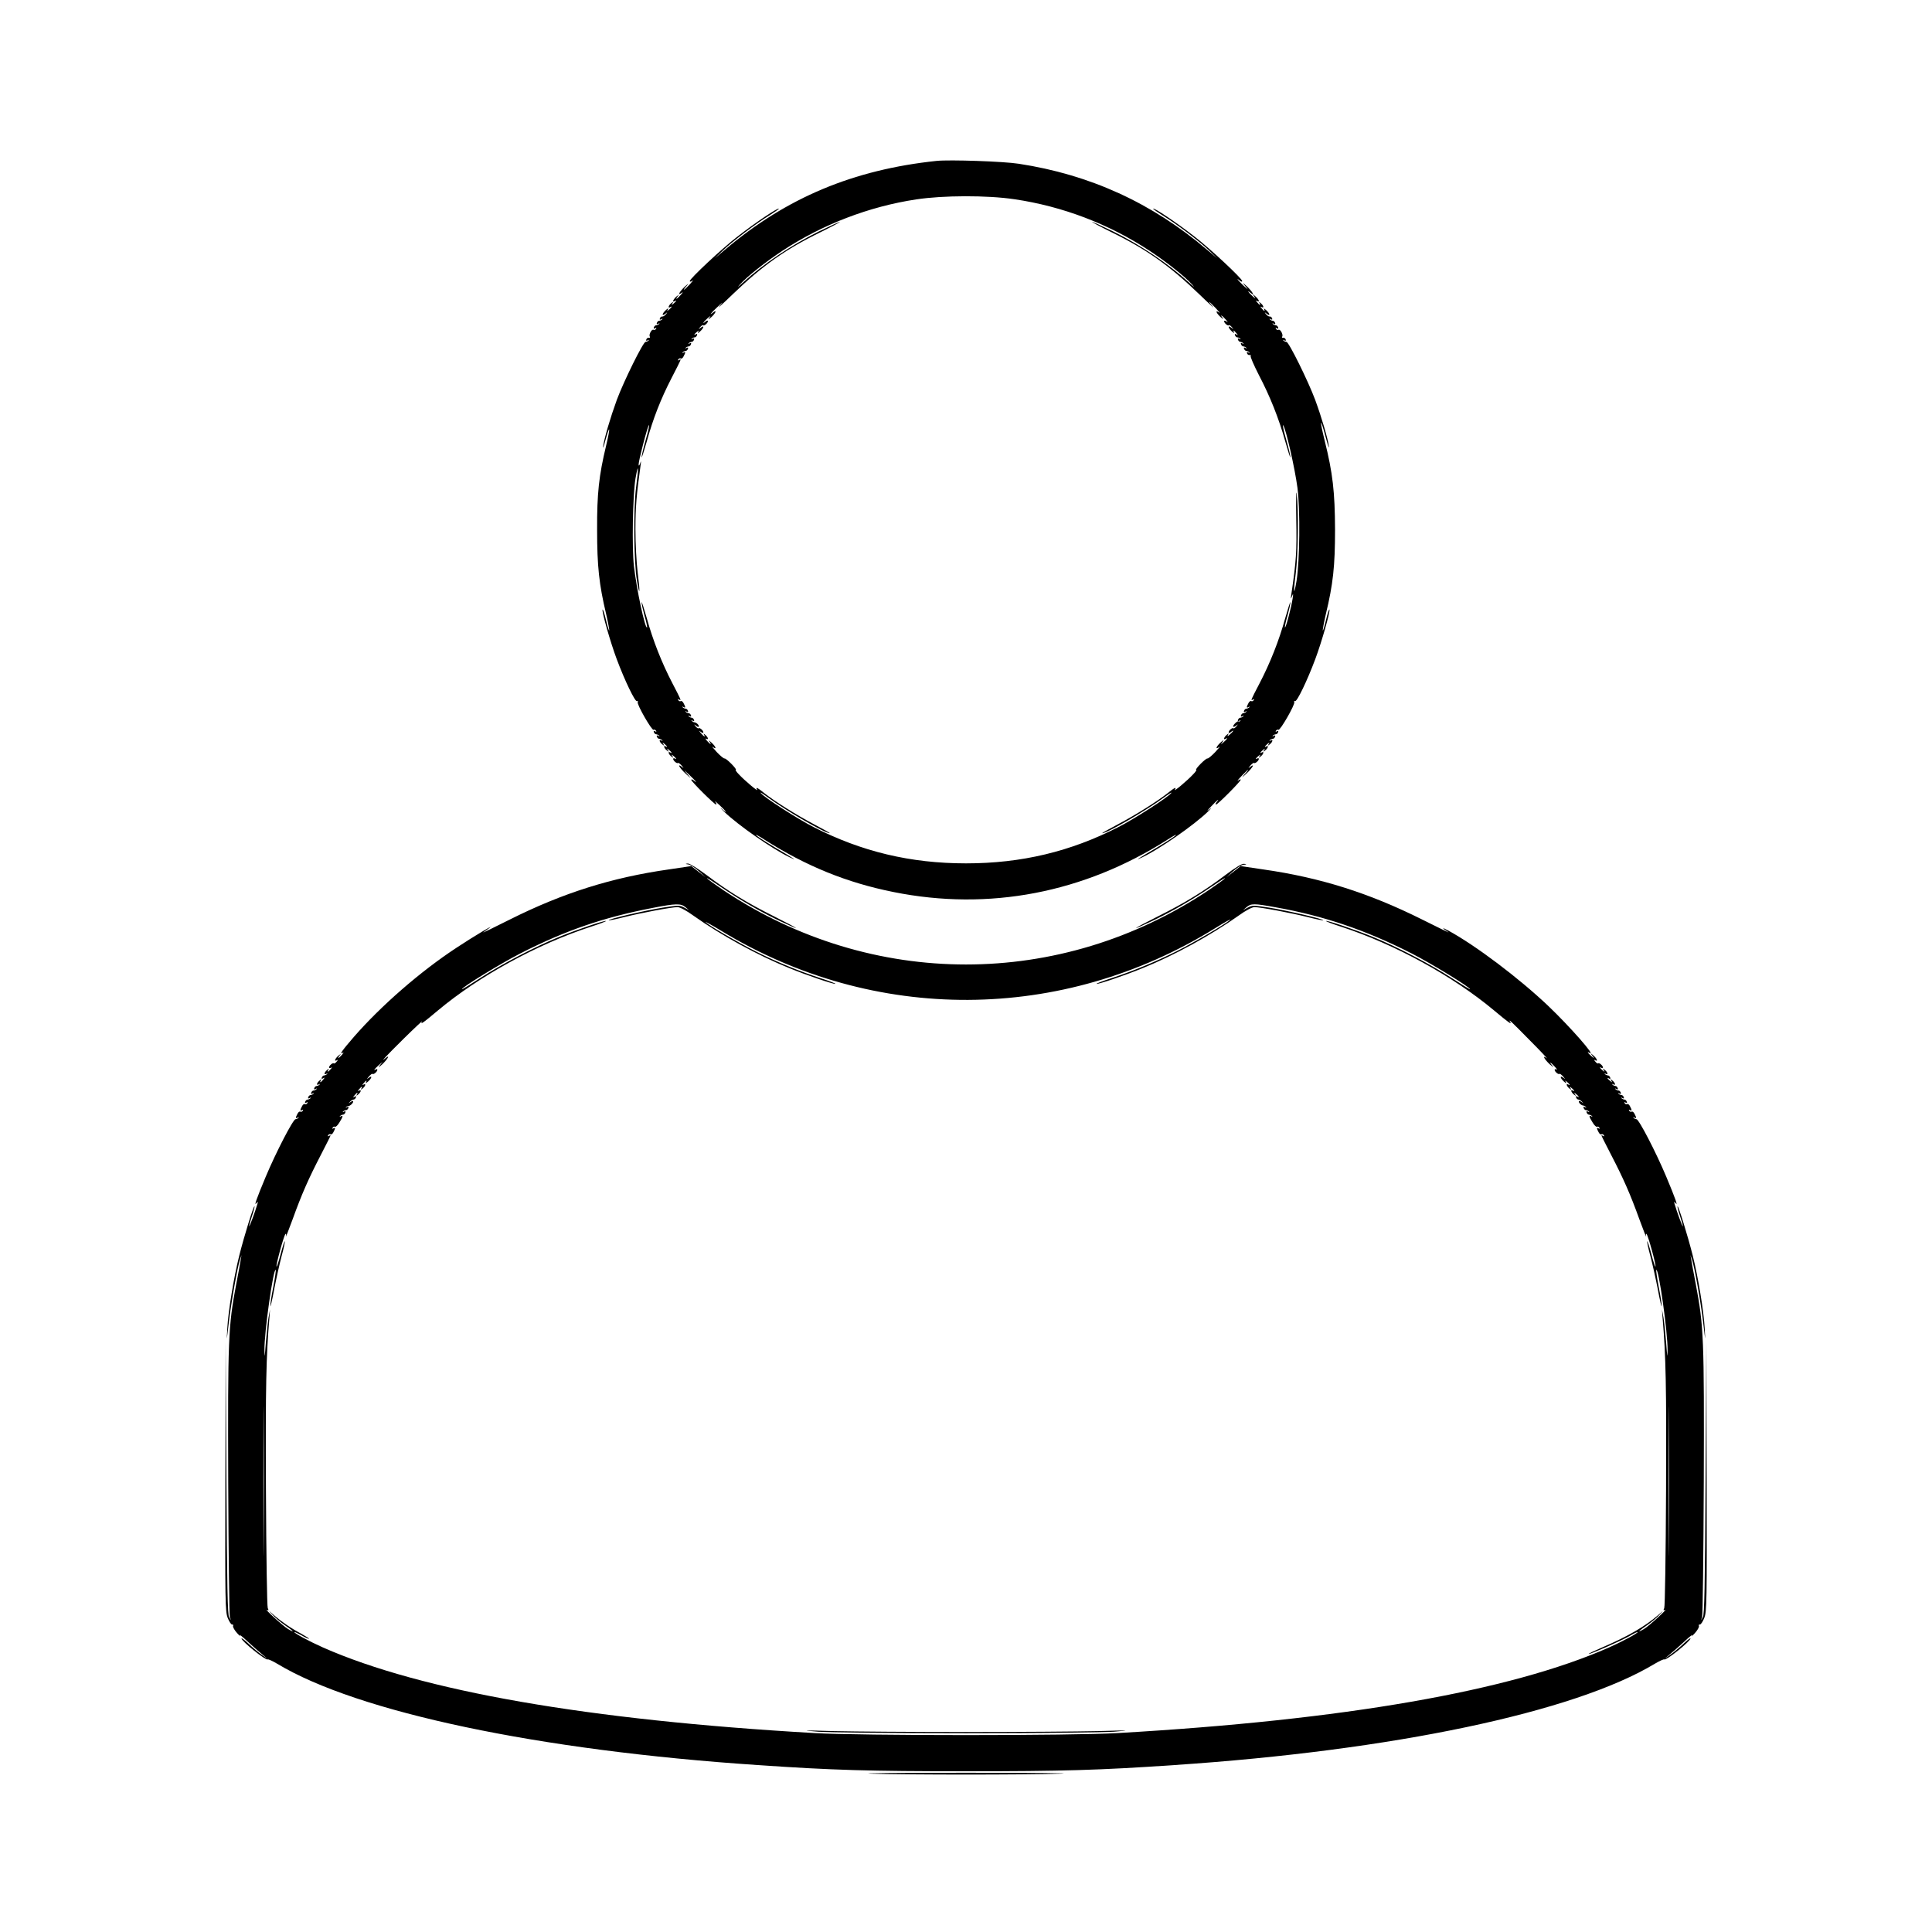 <?xml version="1.0" standalone="no"?>
<!DOCTYPE svg PUBLIC "-//W3C//DTD SVG 20010904//EN"
 "http://www.w3.org/TR/2001/REC-SVG-20010904/DTD/svg10.dtd">
<svg version="1.0" xmlns="http://www.w3.org/2000/svg"
 width="1280pt" height="1280pt" viewBox="0 0 1280 1280"
 preserveAspectRatio="xMidYMid meet">
<g transform="translate(0,1280) scale(0.1,-0.1)"
fill="#000000" stroke="none">
<path d="M6205 11734 c-551 -58 -995 -244 -1400 -587 l-70 -59 55 53 c64 61
221 180 309 233 33 21 61 40 61 43 0 12 -155 -91 -275 -185 -99 -76 -315 -278
-315 -294 0 -6 8 -5 18 3 9 7 1 -4 -17 -24 -40 -43 -56 -50 -20 -9 15 17 11
15 -14 -7 -37 -35 -52 -65 -19 -40 9 7 6 1 -7 -14 -27 -30 -41 -37 -20 -9 11
14 10 13 -9 -2 -22 -19 -31 -43 -12 -31 16 10 11 -1 -7 -16 -15 -12 -16 -12
-8 1 8 13 7 13 -8 1 -18 -14 -24 -36 -7 -26 16 10 11 -1 -7 -16 -15 -12 -16
-12 -8 1 5 9 0 8 -13 -4 -26 -23 -30 -45 -4 -25 15 13 16 12 4 -3 -8 -10 -19
-16 -24 -15 -6 1 -13 -4 -16 -12 -3 -9 0 -11 9 -6 8 5 11 4 6 -1 -5 -5 -14 -9
-20 -9 -5 0 -12 -6 -15 -14 -3 -9 0 -11 9 -6 8 5 11 4 6 -1 -5 -5 -14 -9 -20
-9 -5 0 -12 -6 -15 -14 -3 -9 0 -11 8 -6 9 5 11 4 6 -4 -4 -6 -11 -9 -16 -6
-12 7 -33 -32 -25 -45 4 -6 1 -9 -6 -8 -6 2 -14 -3 -17 -11 -3 -9 0 -11 9 -6
8 5 11 4 6 -1 -5 -5 -14 -9 -20 -9 -16 0 -144 -260 -190 -383 -44 -121 -83
-254 -91 -308 -3 -22 4 -4 15 39 31 112 34 88 5 -34 -48 -200 -61 -317 -60
-559 0 -242 13 -362 60 -559 13 -57 22 -106 20 -108 -2 -2 -12 30 -22 73 -10
42 -20 71 -22 65 -5 -16 52 -216 94 -328 53 -142 122 -285 134 -278 5 3 8 0 5
-7 -6 -16 94 -190 105 -183 5 3 12 0 16 -6 5 -8 3 -9 -6 -4 -8 5 -11 3 -8 -6
3 -8 10 -14 16 -14 5 0 14 -4 19 -9 5 -5 2 -6 -6 -1 -9 5 -12 3 -9 -6 3 -8 10
-14 16 -14 5 0 14 -4 19 -9 5 -5 3 -6 -4 -2 -19 11 -16 -9 4 -25 15 -12 16
-12 8 1 -8 13 -7 13 8 1 18 -15 23 -26 7 -16 -17 10 -11 -12 7 -26 15 -12 16
-12 8 1 -8 13 -7 13 8 1 18 -15 23 -26 7 -16 -17 10 -11 -12 7 -26 15 -12 16
-12 8 1 -8 13 -7 13 8 1 18 -15 23 -26 7 -16 -5 3 -10 2 -10 -3 0 -12 25 -33
32 -27 3 3 13 -5 24 -17 15 -18 16 -20 2 -9 -35 27 -17 -6 24 -44 41 -38 42
-39 13 -5 -29 34 -28 33 13 -5 40 -37 59 -61 27 -35 -8 7 -15 8 -15 3 0 -11
153 -163 164 -163 5 0 2 8 -5 18 -7 9 6 -1 29 -23 47 -44 57 -62 14 -24 -16
13 -8 4 17 -20 90 -87 318 -246 431 -300 57 -27 42 -17 -95 64 -60 36 -117 73
-125 81 -8 9 17 -4 55 -29 275 -175 545 -285 855 -347 631 -127 1261 -6 1815
347 39 25 63 38 55 29 -8 -8 -64 -45 -125 -81 -137 -81 -152 -91 -95 -64 113
54 341 213 431 300 25 24 31 33 15 19 -24 -19 -22 -15 9 18 37 40 61 59 35 27
-7 -8 -8 -15 -3 -15 11 0 163 153 163 164 0 5 -8 2 -17 -5 -10 -7 0 6 22 29
46 49 62 57 19 10 -21 -24 -17 -22 14 7 41 38 59 71 25 44 -15 -11 -14 -9 1 9
11 12 21 20 24 17 7 -6 32 15 32 27 0 5 -4 6 -10 3 -16 -10 -11 1 7 16 15 12
16 12 8 -1 -8 -13 -7 -13 8 -1 18 14 24 36 7 26 -16 -10 -11 1 7 16 15 12 16
12 8 -1 -8 -13 -7 -13 8 -1 18 14 24 36 7 26 -16 -10 -11 1 7 16 15 12 16 12
8 -1 -8 -13 -7 -13 8 -1 20 16 23 36 5 25 -8 -4 -10 -3 -5 2 5 5 14 9 19 9 6
0 13 6 16 14 3 9 0 11 -9 6 -8 -5 -11 -4 -6 1 5 5 14 9 19 9 6 0 13 6 16 14 3
9 0 11 -8 6 -9 -5 -11 -4 -6 4 4 6 11 9 16 6 11 -7 111 167 105 183 -3 7 0 10
5 7 12 -7 81 136 134 278 42 112 99 312 94 328 -2 6 -12 -23 -22 -65 -10 -43
-20 -75 -22 -73 -2 2 7 51 20 108 48 199 61 317 61 559 -1 252 -15 375 -69
592 -36 147 -30 160 8 18 14 -52 23 -78 20 -56 -8 55 -47 188 -91 308 -46 123
-174 383 -190 383 -6 0 -15 4 -20 9 -5 5 -2 6 6 1 9 -5 12 -3 9 6 -3 8 -11 13
-17 11 -7 -1 -10 2 -6 8 8 13 -13 52 -25 45 -5 -3 -12 0 -16 6 -5 8 -3 9 6 4
8 -5 11 -3 8 6 -3 8 -10 14 -16 14 -5 0 -14 4 -19 9 -5 5 -2 6 6 1 9 -5 12 -3
9 6 -3 8 -10 14 -16 14 -5 0 -14 4 -19 9 -5 5 -2 6 6 1 9 -5 12 -3 9 6 -3 8
-10 13 -16 12 -5 -1 -16 5 -24 15 -12 15 -11 16 5 3 25 -20 21 2 -5 25 -12 10
-18 13 -14 7 10 -19 1 -16 -15 4 -10 11 -10 14 -1 9 18 -11 15 9 -5 25 -11 10
-14 10 -9 2 11 -19 1 -16 -15 4 -10 11 -10 14 -1 9 21 -12 13 10 -10 30 -22
19 -23 19 -8 -1 11 -15 7 -14 -13 4 -28 25 -38 43 -12 21 32 -27 13 8 -22 41
-34 31 -36 31 -13 4 23 -27 21 -27 -13 4 -36 34 -52 56 -22 31 9 -7 15 -8 15
-2 0 16 -216 218 -315 294 -120 94 -275 197 -275 185 0 -3 28 -22 61 -43 88
-53 245 -172 309 -233 l55 -53 -70 59 c-364 309 -774 496 -1245 568 -101 16
-459 28 -545 19z m516 -254 c319 -47 626 -164 893 -340 114 -75 236 -172 281
-222 23 -25 20 -24 -15 8 -137 125 -320 249 -504 340 -72 35 -135 64 -140 64
-6 0 52 -31 129 -69 233 -114 383 -221 580 -410 66 -64 107 -101 91 -83 -43
47 -27 39 19 -10 22 -23 32 -36 23 -29 -29 21 -21 -3 9 -30 15 -13 21 -16 14
-6 -21 27 -7 20 20 -10 13 -15 16 -21 7 -14 -10 7 -18 9 -18 3 0 -12 25 -34
32 -27 3 3 11 -3 19 -12 13 -16 12 -17 -3 -4 -26 20 -22 -2 4 -25 12 -10 18
-13 14 -6 -10 18 -1 15 15 -5 12 -14 12 -16 0 -9 -9 6 -12 4 -9 -5 3 -8 10
-14 15 -14 6 0 15 -4 20 -9 5 -5 2 -6 -6 -1 -9 5 -12 3 -9 -6 3 -8 10 -14 15
-14 6 0 15 -4 20 -9 5 -5 2 -6 -6 -1 -9 5 -12 3 -9 -6 3 -8 10 -14 15 -14 6 0
15 -4 20 -9 5 -5 2 -6 -6 -1 -9 5 -12 3 -9 -6 3 -8 10 -14 15 -14 6 0 15 -4
20 -9 5 -5 2 -6 -6 -1 -9 5 -12 3 -9 -6 3 -8 11 -13 17 -11 7 1 10 -2 7 -7 -3
-5 21 -60 53 -123 75 -143 133 -288 176 -442 19 -67 34 -114 34 -105 1 8 -12
62 -28 118 -16 56 -25 99 -20 94 17 -17 78 -285 95 -415 19 -149 15 -485 -6
-616 -19 -113 -22 -78 -5 52 15 120 19 422 6 526 -4 30 -5 -46 -3 -170 4 -214
0 -277 -33 -500 -4 -31 -4 -32 5 -10 8 21 9 18 4 -15 -7 -52 -45 -197 -51
-192 -2 3 5 38 17 78 11 40 20 80 19 89 0 8 -15 -39 -34 -105 -41 -149 -100
-298 -171 -434 -59 -113 -60 -116 -42 -105 7 4 8 3 4 -5 -4 -6 -11 -9 -16 -6
-5 3 -14 -3 -19 -14 -14 -26 -14 -34 2 -25 7 4 9 3 4 -2 -5 -5 -14 -9 -19 -9
-6 0 -13 -6 -16 -14 -3 -9 0 -11 9 -6 8 5 11 4 6 -1 -5 -5 -14 -9 -19 -9 -6 0
-13 -6 -16 -14 -3 -9 0 -11 9 -6 8 5 11 4 6 -1 -5 -5 -14 -9 -19 -9 -6 0 -13
-6 -16 -14 -3 -9 0 -11 9 -6 8 5 11 4 6 -1 -5 -5 -10 -7 -11 -4 -4 8 -36 -21
-36 -32 0 -6 8 -4 18 3 15 13 16 12 3 -4 -8 -9 -16 -15 -19 -12 -7 7 -32 -15
-32 -27 0 -6 7 -5 15 2 24 20 18 5 -7 -16 -13 -12 -18 -13 -13 -4 8 13 7 13
-8 1 -18 -14 -24 -36 -7 -26 18 11 11 -1 -12 -21 -22 -19 -23 -19 -8 1 11 15
7 14 -13 -4 -30 -27 -38 -51 -9 -30 9 7 -3 -8 -27 -34 -24 -25 -47 -44 -51
-42 -4 2 -24 -14 -45 -35 -22 -22 -35 -40 -30 -40 5 0 -4 -14 -21 -31 -37 -40
-130 -118 -120 -101 13 21 -4 13 -47 -22 -68 -54 -214 -146 -332 -208 -60 -32
-107 -58 -102 -58 30 -1 291 150 408 236 35 26 57 39 49 30 -24 -30 -242 -170
-349 -225 -318 -163 -643 -241 -1011 -241 -368 0 -693 78 -1011 241 -107 55
-325 195 -349 225 -8 9 14 -4 49 -30 117 -86 378 -237 408 -236 5 0 -41 26
-102 58 -118 62 -264 154 -332 208 -43 35 -60 43 -47 22 10 -17 -83 61 -120
101 -17 17 -26 31 -21 31 5 0 -8 18 -30 40 -21 21 -41 37 -45 35 -4 -2 -27 17
-51 42 -24 26 -36 41 -26 34 28 -21 20 3 -10 30 -15 13 -21 16 -14 7 19 -25 8
-22 -15 4 -10 12 -13 18 -6 14 18 -11 15 9 -5 25 -11 10 -14 10 -9 2 12 -20 1
-15 -20 9 -15 19 -16 20 -1 9 9 -7 17 -9 17 -3 0 12 -25 34 -32 27 -3 -3 -11
3 -19 12 -13 16 -12 17 4 4 10 -8 17 -9 17 -3 0 11 -19 27 -32 27 -3 0 -10 4
-15 9 -5 5 -2 6 6 1 9 -5 12 -3 9 6 -3 8 -10 14 -16 14 -5 0 -14 4 -19 9 -5 5
-2 6 6 1 9 -5 12 -3 9 6 -3 8 -10 14 -16 14 -5 0 -14 4 -19 9 -5 5 -2 6 6 1 9
-5 12 -3 9 6 -3 8 -10 14 -16 14 -5 0 -14 4 -19 9 -5 5 -3 6 5 2 15 -9 15 -1
1 25 -5 11 -14 17 -19 14 -5 -3 -12 0 -16 6 -4 8 -3 9 4 5 18 -11 17 -8 -42
105 -71 136 -130 285 -171 434 -19 66 -34 113 -34 105 -1 -9 8 -49 19 -89 12
-40 19 -75 17 -78 -13 -12 -70 255 -87 406 -14 121 -8 467 10 579 20 116 22
77 4 -59 -18 -141 -15 -489 6 -617 19 -113 22 -78 5 52 -8 67 -15 191 -15 289
0 149 7 229 34 424 4 30 4 33 -3 13 -6 -16 -9 -19 -10 -8 -1 23 58 251 68 261
5 5 -4 -38 -20 -94 -16 -56 -29 -110 -28 -118 0 -9 15 38 34 104 42 152 92
280 164 420 68 132 67 130 51 120 -9 -5 -11 -4 -6 4 4 6 11 9 16 6 5 -3 14 3
19 14 14 26 14 34 -1 25 -8 -4 -10 -3 -5 2 5 5 14 9 20 9 5 0 12 6 15 14 3 9
0 11 -9 6 -8 -5 -11 -4 -6 1 5 5 14 9 20 9 5 0 12 6 15 14 3 9 0 11 -9 6 -8
-5 -11 -4 -6 1 5 5 14 9 20 9 5 0 12 6 15 14 3 9 0 11 -9 6 -8 -5 -11 -4 -6 1
5 5 14 9 20 9 5 0 12 6 15 14 3 8 0 11 -7 7 -17 -11 -13 0 6 15 15 12 16 12 8
-1 -5 -9 0 -8 13 4 26 23 30 45 5 25 -16 -13 -17 -12 -4 4 8 9 16 15 19 12 7
-7 32 15 32 27 0 6 -7 5 -15 -2 -26 -22 -16 -4 12 21 21 18 24 19 13 4 -11
-15 -8 -14 13 4 28 25 39 53 12 31 -32 -26 -13 -2 27 35 41 38 42 39 13 5 -16
-19 24 17 90 81 197 189 347 296 580 410 77 38 135 69 129 69 -5 0 -68 -29
-140 -64 -184 -91 -367 -215 -504 -340 -35 -32 -38 -33 -15 -8 45 50 167 147
281 222 263 173 572 292 885 339 177 27 469 28 650 1z"/>
<path d="M4560 7073 c14 -2 45 -22 70 -45 l45 -41 -48 38 -47 37 -148 -22
c-380 -54 -702 -156 -1052 -331 -107 -54 -188 -93 -178 -86 9 7 25 18 35 25
60 43 -104 -55 -211 -126 -241 -158 -500 -384 -680 -590 -82 -95 -101 -122
-73 -106 6 4 3 -2 -7 -14 -23 -26 -34 -29 -15 -4 11 14 10 13 -9 -2 -23 -20
-31 -42 -9 -30 8 5 7 2 -2 -9 -8 -10 -16 -15 -19 -12 -7 6 -32 -15 -32 -27 0
-5 6 -6 13 -2 8 5 8 2 -2 -9 -16 -20 -26 -23 -15 -4 5 8 2 8 -9 -2 -20 -16
-23 -36 -4 -25 7 4 9 3 4 -2 -5 -5 -14 -9 -19 -9 -6 0 -13 -6 -16 -14 -3 -9 0
-11 9 -5 12 7 12 5 0 -9 -16 -20 -26 -23 -15 -4 5 8 2 8 -9 -2 -20 -16 -23
-36 -4 -25 7 4 9 3 4 -2 -5 -5 -14 -9 -19 -9 -6 0 -13 -6 -16 -14 -3 -9 0 -11
9 -6 8 5 11 4 6 -1 -5 -5 -14 -9 -19 -9 -6 0 -13 -6 -16 -14 -3 -9 0 -11 9 -6
8 5 11 4 6 -1 -5 -5 -14 -9 -19 -9 -6 0 -13 -6 -16 -14 -3 -9 0 -11 9 -6 8 5
11 4 6 -1 -5 -5 -14 -9 -19 -9 -6 0 -13 -6 -16 -14 -3 -9 0 -11 8 -6 9 5 11 4
6 -4 -4 -6 -11 -9 -16 -6 -5 3 -14 -3 -19 -14 -14 -26 -14 -34 1 -25 7 4 8 3
4 -5 -4 -6 -11 -9 -16 -6 -5 3 -14 -3 -19 -14 -14 -26 -14 -34 2 -25 7 4 9 3
4 -2 -5 -5 -13 -9 -19 -9 -16 0 -129 -218 -197 -380 -62 -148 -81 -202 -61
-175 9 12 10 10 5 -8 -15 -52 -54 -156 -54 -146 -1 6 8 37 19 69 11 32 18 60
16 63 -6 5 -68 -196 -101 -327 -36 -144 -73 -368 -79 -481 -5 -92 -5 -91 9 30
15 132 58 375 75 425 l10 30 -5 -30 c-2 -16 -16 -90 -30 -163 -53 -280 -56
-361 -53 -1312 2 -481 7 -884 11 -895 l9 -20 -14 20 c-10 16 -14 196 -18 920
l-5 900 -2 -890 c-2 -831 -1 -893 16 -935 10 -25 23 -44 29 -43 6 2 9 -3 6
-10 -2 -7 10 -28 27 -47 17 -19 25 -26 18 -15 -7 11 16 -7 51 -40 36 -33 81
-73 100 -88 l35 -29 -40 28 c-22 15 -61 48 -87 73 -27 25 -48 41 -48 36 0 -19
163 -149 173 -139 3 3 32 -10 64 -29 533 -321 1732 -574 3183 -671 494 -34
739 -41 1380 -41 641 0 886 7 1380 41 1451 97 2650 350 3183 671 32 19 61 32
64 29 10 -10 173 120 173 139 0 5 -21 -11 -47 -36 -27 -25 -66 -58 -88 -73
l-40 -28 35 29 c19 15 64 55 100 88 35 33 58 51 51 40 -7 -11 1 -4 18 15 17
19 29 40 27 47 -3 7 0 12 6 10 6 -1 19 18 29 43 17 42 18 104 16 935 l-2 890
-5 -900 c-4 -724 -8 -904 -18 -920 l-14 -20 9 20 c4 11 9 414 11 895 3 951 0
1032 -53 1312 -14 73 -28 147 -30 163 l-5 30 10 -30 c17 -50 60 -293 75 -425
14 -121 14 -122 9 -30 -6 113 -43 337 -79 481 -33 131 -95 332 -101 327 -2 -3
5 -31 16 -63 11 -32 20 -63 19 -69 0 -10 -39 94 -54 146 -5 18 -4 20 5 8 20
-27 1 27 -61 175 -68 162 -181 380 -197 380 -6 0 -14 4 -19 9 -5 5 -3 6 5 2
15 -9 15 -1 1 25 -5 11 -14 17 -19 14 -5 -3 -12 0 -16 6 -4 8 -3 9 4 5 15 -9
15 -1 1 25 -5 11 -14 17 -19 14 -5 -3 -12 0 -16 6 -5 8 -3 9 6 4 8 -5 11 -3 8
6 -3 8 -10 14 -15 14 -6 0 -15 4 -20 9 -5 5 -2 6 6 1 9 -5 12 -3 9 6 -3 8 -10
14 -15 14 -6 0 -15 4 -20 9 -5 5 -2 6 6 1 9 -5 12 -3 9 6 -3 8 -10 14 -15 14
-6 0 -15 4 -20 9 -5 5 -2 6 6 1 9 -5 12 -3 9 6 -3 8 -10 14 -15 14 -6 0 -15 4
-20 9 -5 5 -3 6 5 2 18 -11 15 9 -5 25 -15 12 -16 12 -8 -1 8 -13 7 -13 -8 -1
-19 15 -23 26 -6 15 7 -4 10 -1 7 7 -3 8 -10 14 -15 14 -6 0 -15 4 -20 9 -5 5
-3 6 5 2 18 -11 15 9 -5 25 -15 12 -16 12 -8 -1 8 -13 7 -13 -8 -1 -18 15 -23
26 -7 16 6 -3 10 -2 10 3 0 12 -25 33 -32 27 -3 -3 -11 2 -19 12 -9 11 -10 14
-1 9 21 -12 13 10 -10 30 -22 19 -23 19 -8 -1 15 -20 14 -20 -8 -1 -23 20 -30
32 -12 21 51 -31 -131 176 -274 312 -193 183 -479 399 -661 498 -45 24 -44 18
2 -12 10 -6 -70 32 -177 86 -351 175 -673 277 -1052 331 l-148 22 -47 -37 -48
-38 45 41 c25 23 56 42 70 43 21 1 22 2 4 6 -14 3 -53 -20 -125 -74 -143 -108
-267 -184 -449 -275 -173 -87 -194 -104 -35 -29 125 59 268 142 394 228 51 35
90 60 87 54 -4 -6 -53 -41 -109 -79 -982 -656 -2232 -656 -3214 0 -56 38 -105
73 -109 79 -3 6 36 -19 87 -54 126 -86 269 -169 394 -228 159 -75 138 -58 -35
29 -182 91 -306 167 -448 274 -63 47 -112 77 -125 77 -19 -2 -18 -3 3 -6z
m-19 -283 l24 -20 -32 17 c-29 16 -37 16 -140 0 -119 -19 -367 -77 -360 -84 3
-2 49 7 103 21 111 28 314 66 353 66 16 0 59 -23 106 -57 183 -130 426 -263
634 -347 120 -49 300 -110 306 -104 2 2 -42 19 -98 37 -139 45 -292 108 -427
176 -118 59 -326 181 -335 196 -3 4 43 -21 102 -57 1013 -617 2261 -611 3273
16 63 39 108 65 100 56 -26 -25 -230 -145 -354 -208 -140 -70 -292 -133 -433
-179 -56 -18 -100 -35 -98 -37 6 -6 186 55 306 104 208 84 451 217 634 347 47
34 90 57 106 57 39 0 242 -38 353 -66 54 -14 100 -23 103 -21 7 7 -241 65
-360 84 -103 16 -111 16 -140 0 l-32 -17 24 20 c29 25 50 25 192 -1 321 -57
600 -152 902 -306 131 -67 387 -224 387 -237 0 -3 -54 30 -120 73 -139 91
-367 210 -525 274 -123 50 -304 111 -310 105 -2 -2 42 -19 98 -37 355 -115
745 -329 1015 -555 98 -82 121 -98 107 -76 -14 23 7 3 130 -122 72 -72 122
-126 113 -119 -33 25 -18 -5 19 -40 21 -18 29 -24 19 -11 -27 31 -15 28 15 -5
13 -14 18 -23 12 -19 -7 4 -13 3 -13 -2 0 -12 25 -33 32 -27 3 3 13 -5 24 -17
15 -18 16 -20 2 -9 -26 19 -22 -2 4 -25 13 -12 18 -13 13 -4 -8 13 -7 13 8 1
18 -15 23 -26 7 -16 -17 10 -11 -12 7 -26 15 -12 16 -12 8 1 -8 13 -7 13 8 1
18 -15 23 -26 7 -16 -17 10 -11 -12 7 -26 15 -12 16 -12 8 1 -8 13 -7 13 8 1
19 -15 23 -26 6 -15 -7 4 -10 1 -7 -7 3 -8 10 -14 16 -14 6 0 17 -7 24 -15 11
-12 11 -12 -4 -1 -11 8 -18 9 -18 3 0 -11 19 -27 32 -27 3 0 10 -4 15 -9 5 -5
2 -6 -6 -1 -9 5 -12 3 -9 -6 3 -8 10 -14 15 -14 6 0 15 -4 20 -9 5 -5 2 -6 -6
-1 -9 5 -12 3 -9 -6 3 -8 10 -14 15 -14 6 0 15 -4 20 -9 5 -5 3 -6 -4 -2 -18
10 -16 -2 8 -40 11 -19 25 -32 29 -29 5 3 12 0 16 -6 4 -8 3 -9 -4 -5 -15 9
-15 1 -1 -25 5 -11 14 -17 19 -14 5 3 12 0 16 -6 4 -8 3 -9 -4 -5 -7 4 -12 5
-12 3 0 -3 29 -60 64 -128 82 -158 127 -260 188 -429 27 -74 47 -124 44 -111
-3 13 -1 20 3 15 11 -12 63 -202 59 -215 -2 -5 -14 31 -27 81 -13 50 -26 89
-28 86 -2 -2 7 -46 21 -97 14 -52 36 -152 50 -224 13 -71 25 -120 25 -108 1
12 -8 70 -20 129 -11 58 -18 108 -16 111 16 15 77 -418 75 -532 -1 -57 -2 -49
-9 45 -5 63 -13 140 -18 170 l-10 55 4 -55 c22 -258 26 -453 23 -1140 -2 -438
-7 -773 -12 -784 -7 -15 -6 -18 5 -12 26 14 -108 -109 -140 -127 -48 -28 -37
-14 22 26 29 20 66 51 82 69 30 32 30 32 -10 -3 -86 -74 -199 -140 -362 -210
-56 -24 -100 -45 -98 -47 5 -5 211 85 273 120 28 17 52 28 52 25 0 -8 -100
-62 -190 -102 -655 -289 -1755 -481 -3255 -567 -299 -18 -1711 -18 -2010 0
-1500 86 -2600 278 -3255 567 -90 40 -190 94 -190 102 0 3 21 -7 47 -21 25
-15 48 -25 50 -23 2 2 -21 16 -49 32 -68 36 -132 80 -183 124 -40 35 -40 35
-10 3 16 -18 53 -49 82 -69 59 -40 70 -54 22 -26 -32 18 -166 141 -140 127 11
-6 12 -3 5 12 -5 11 -10 346 -12 784 -3 687 1 882 23 1140 l4 55 -10 -55 c-5
-30 -13 -107 -18 -170 -7 -94 -8 -102 -9 -45 -2 114 59 547 75 532 2 -3 -5
-53 -16 -111 -12 -59 -21 -117 -20 -129 0 -12 12 37 25 108 14 72 36 172 50
224 14 51 23 95 21 97 -2 3 -15 -36 -28 -86 -13 -50 -25 -86 -27 -81 -4 13 48
203 59 215 4 5 6 -2 3 -15 -3 -13 17 37 44 111 61 169 106 271 188 429 35 68
64 125 64 128 0 2 -5 1 -12 -3 -7 -4 -8 -3 -4 5 4 6 11 9 16 6 5 -3 14 3 19
14 14 26 14 34 -1 25 -7 -4 -8 -3 -4 5 4 6 11 9 16 6 4 -3 18 10 29 29 24 38
26 50 9 40 -8 -4 -10 -3 -5 2 5 5 14 9 19 9 6 0 13 6 16 14 3 9 0 11 -9 6 -8
-5 -11 -4 -6 1 5 5 14 9 19 9 6 0 13 6 16 14 3 9 0 11 -9 6 -8 -5 -11 -5 -7
-1 3 4 10 8 15 8 12 0 33 19 33 30 0 6 -8 4 -17 -3 -16 -11 -16 -11 -5 1 7 8
18 15 24 15 6 0 13 6 16 14 3 9 0 11 -9 5 -12 -7 -12 -5 0 9 16 20 26 23 15 5
-5 -9 -2 -9 9 1 20 16 23 36 5 25 -9 -5 -9 -2 1 9 16 20 26 23 15 5 -5 -9 -2
-9 9 1 20 16 23 36 5 25 -9 -5 -9 -2 1 9 16 20 25 23 15 5 -4 -7 2 -4 14 6 26
23 30 44 5 25 -15 -11 -14 -9 1 9 11 12 21 20 24 17 7 -6 32 15 32 27 0 5 -4
6 -10 3 -19 -12 -10 2 17 26 l28 24 -20 -25 c-12 -16 -5 -12 18 9 35 33 54 68
22 41 -42 -35 -2 8 116 125 73 72 129 124 125 118 -14 -25 5 -12 106 73 270
226 660 440 1015 555 56 18 100 35 98 37 -6 6 -187 -55 -310 -105 -158 -64
-386 -183 -525 -274 -66 -43 -120 -76 -120 -73 0 13 256 170 387 237 297 152
554 240 878 302 153 30 186 30 216 5z m-2794 -4202 c-1 -222 -2 -43 -2 397 0
440 1 621 2 403 2 -218 2 -578 0 -800z m9310 0 c-1 -222 -2 -43 -2 397 0 440
1 621 2 403 2 -218 2 -578 0 -800z"/>
<path d="M5420 1327 c78 -5 494 -10 980 -10 486 0 902 5 980 10 119 10 107 10
-105 4 -132 -3 -526 -6 -875 -6 -349 0 -743 3 -875 6 -212 6 -224 6 -105 -4z"/>
<path d="M5775 1049 c105 -4 386 -6 625 -6 239 0 521 2 625 6 105 3 -177 6
-625 6 -448 0 -729 -3 -625 -6z"/>
</g>
</svg>
